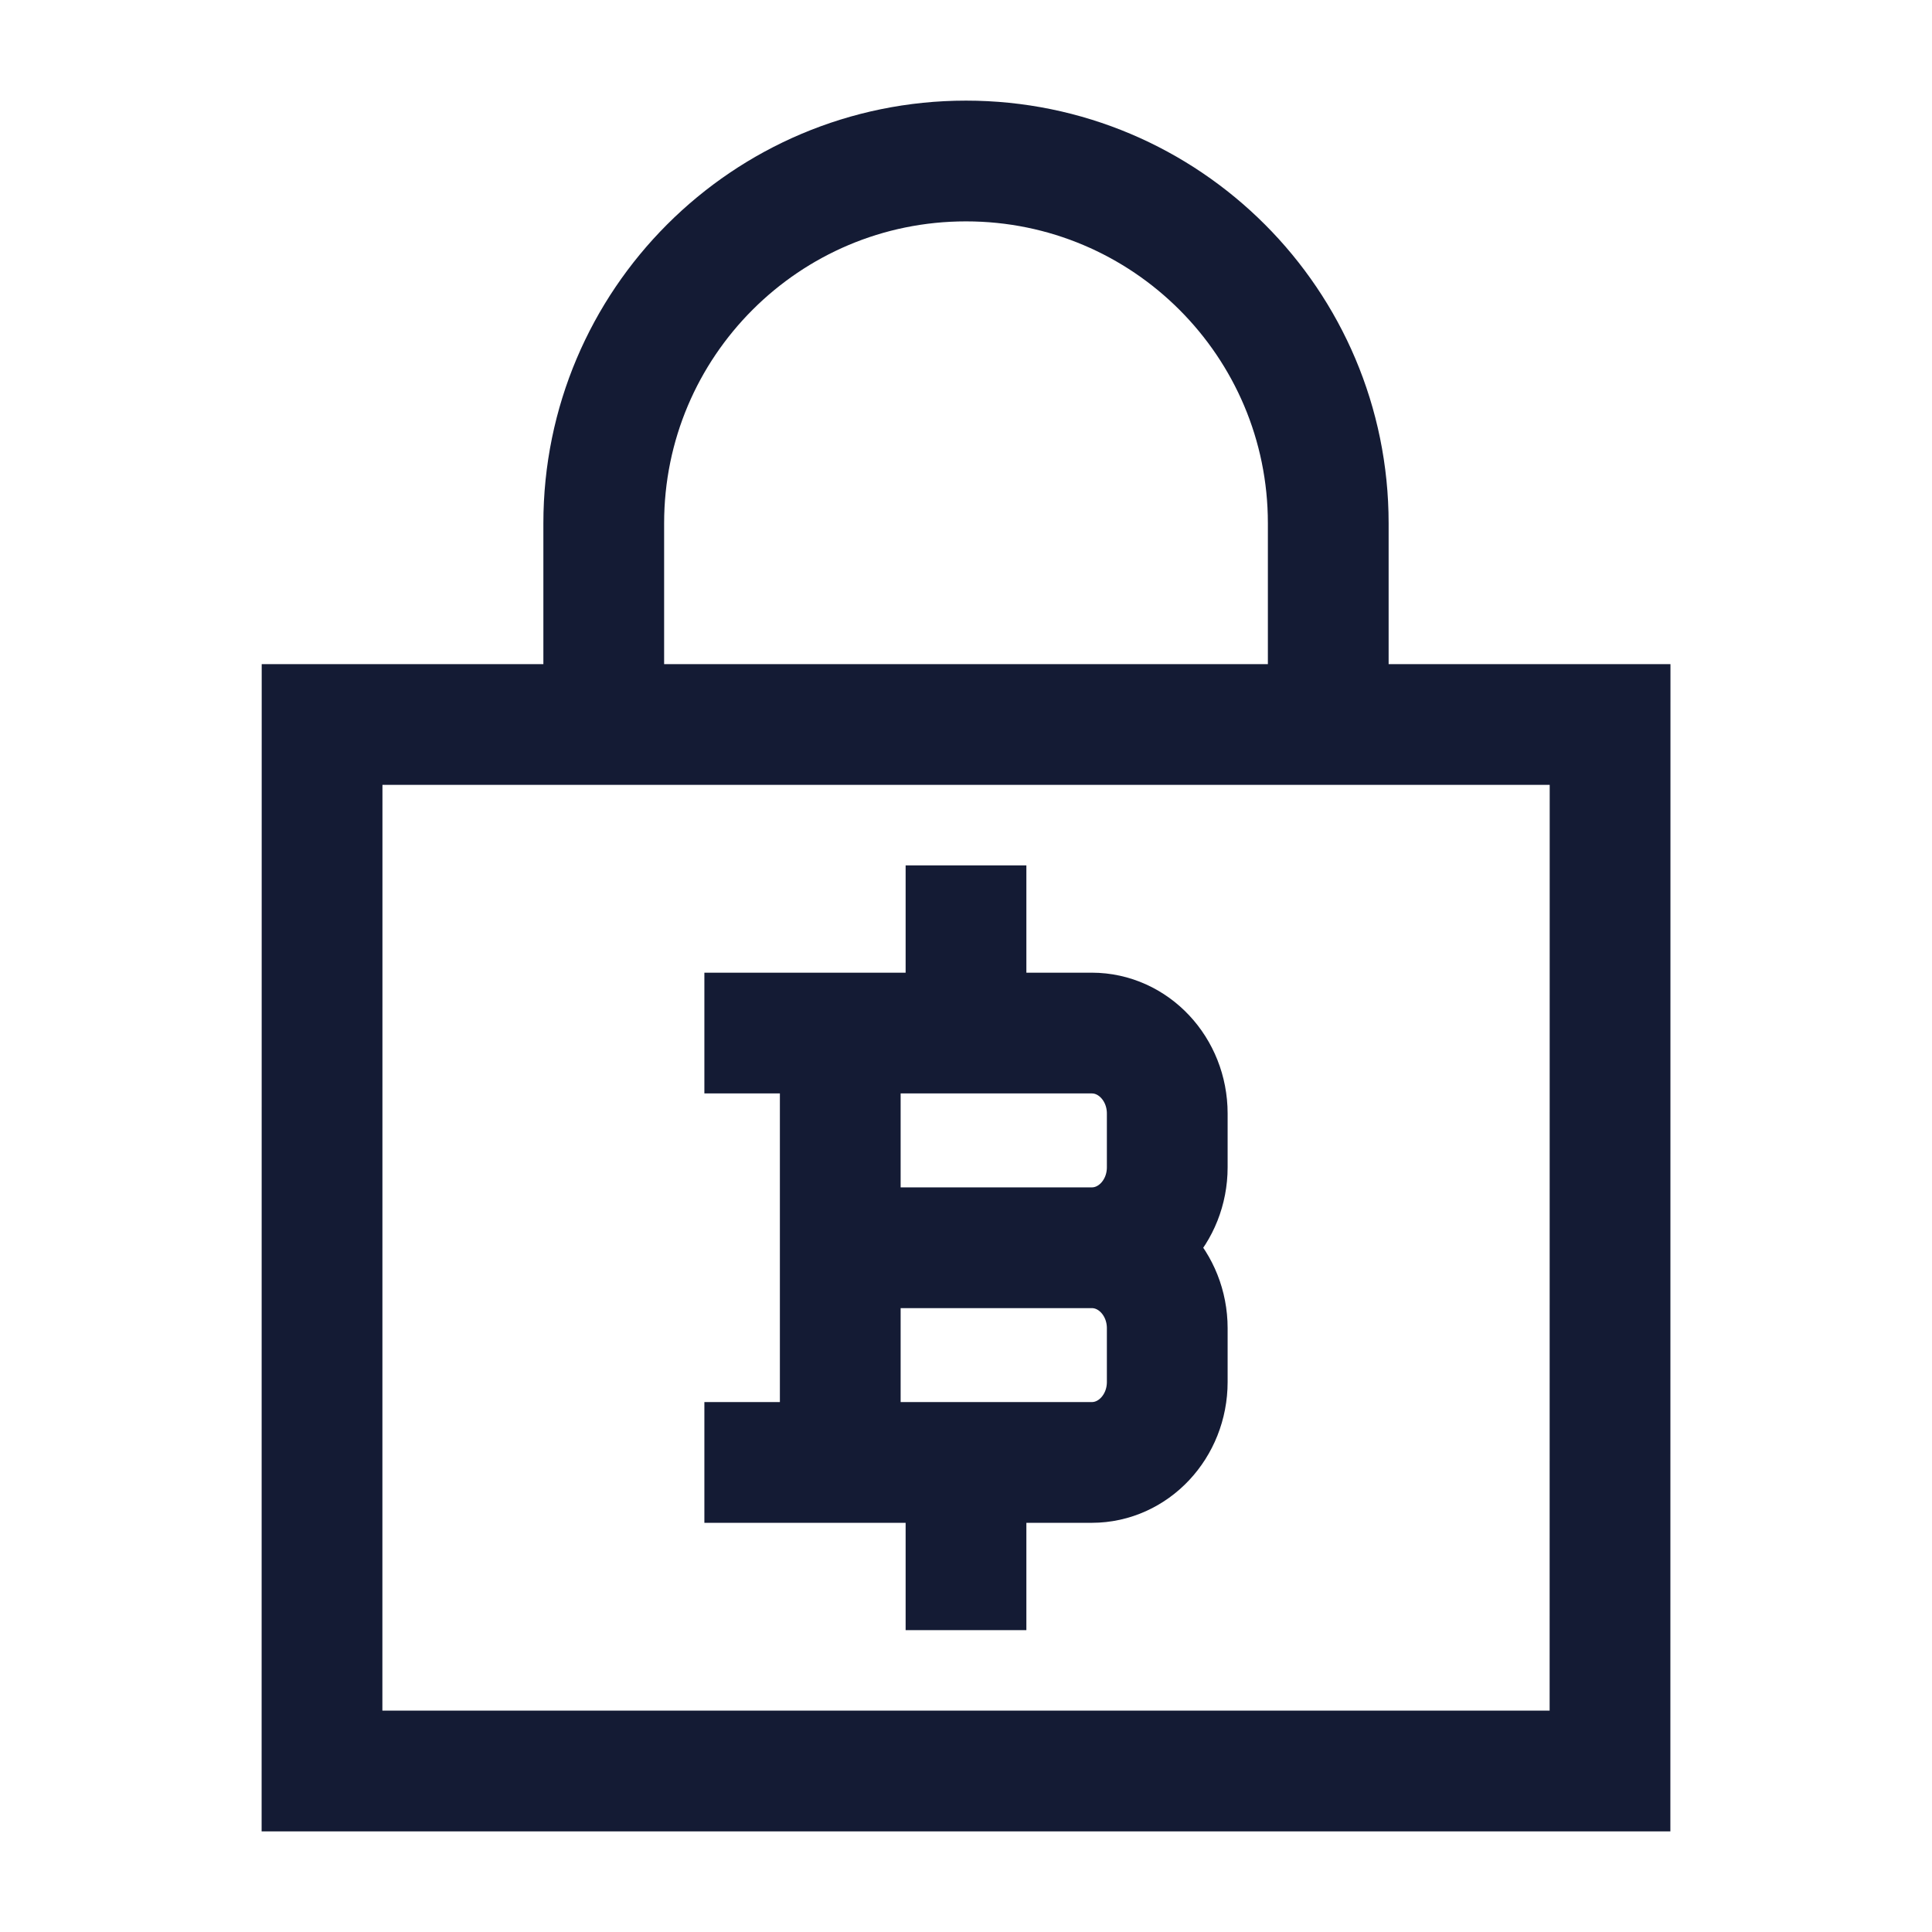 <svg width="24" height="24" viewBox="0 0 24 24" fill="none" xmlns="http://www.w3.org/2000/svg">
<path d="M4 22H20L20.001 9L4.001 9L4 22Z" stroke="#141B34" stroke-width="1.5"/>
<path d="M7.5 9V6.5C7.5 4.015 9.515 2 12 2C14.485 2 16.5 4.015 16.5 6.5V9" stroke="#141B34" stroke-width="1.5" stroke-linejoin="round"/>
<path d="M10.438 18.167L10.438 12.833M12 12.833V11.5M12 19.5V18.167M10.438 15.5H13.562M13.562 15.5C14.08 15.5 14.5 15.948 14.5 16.5V17.167C14.5 17.719 14.08 18.167 13.562 18.167H9.5M13.562 15.5C14.08 15.5 14.5 15.052 14.5 14.5V13.833C14.5 13.281 14.08 12.833 13.562 12.833H9.5" stroke="#141B34" stroke-width="1.5" stroke-linecap="square"/>
</svg>
